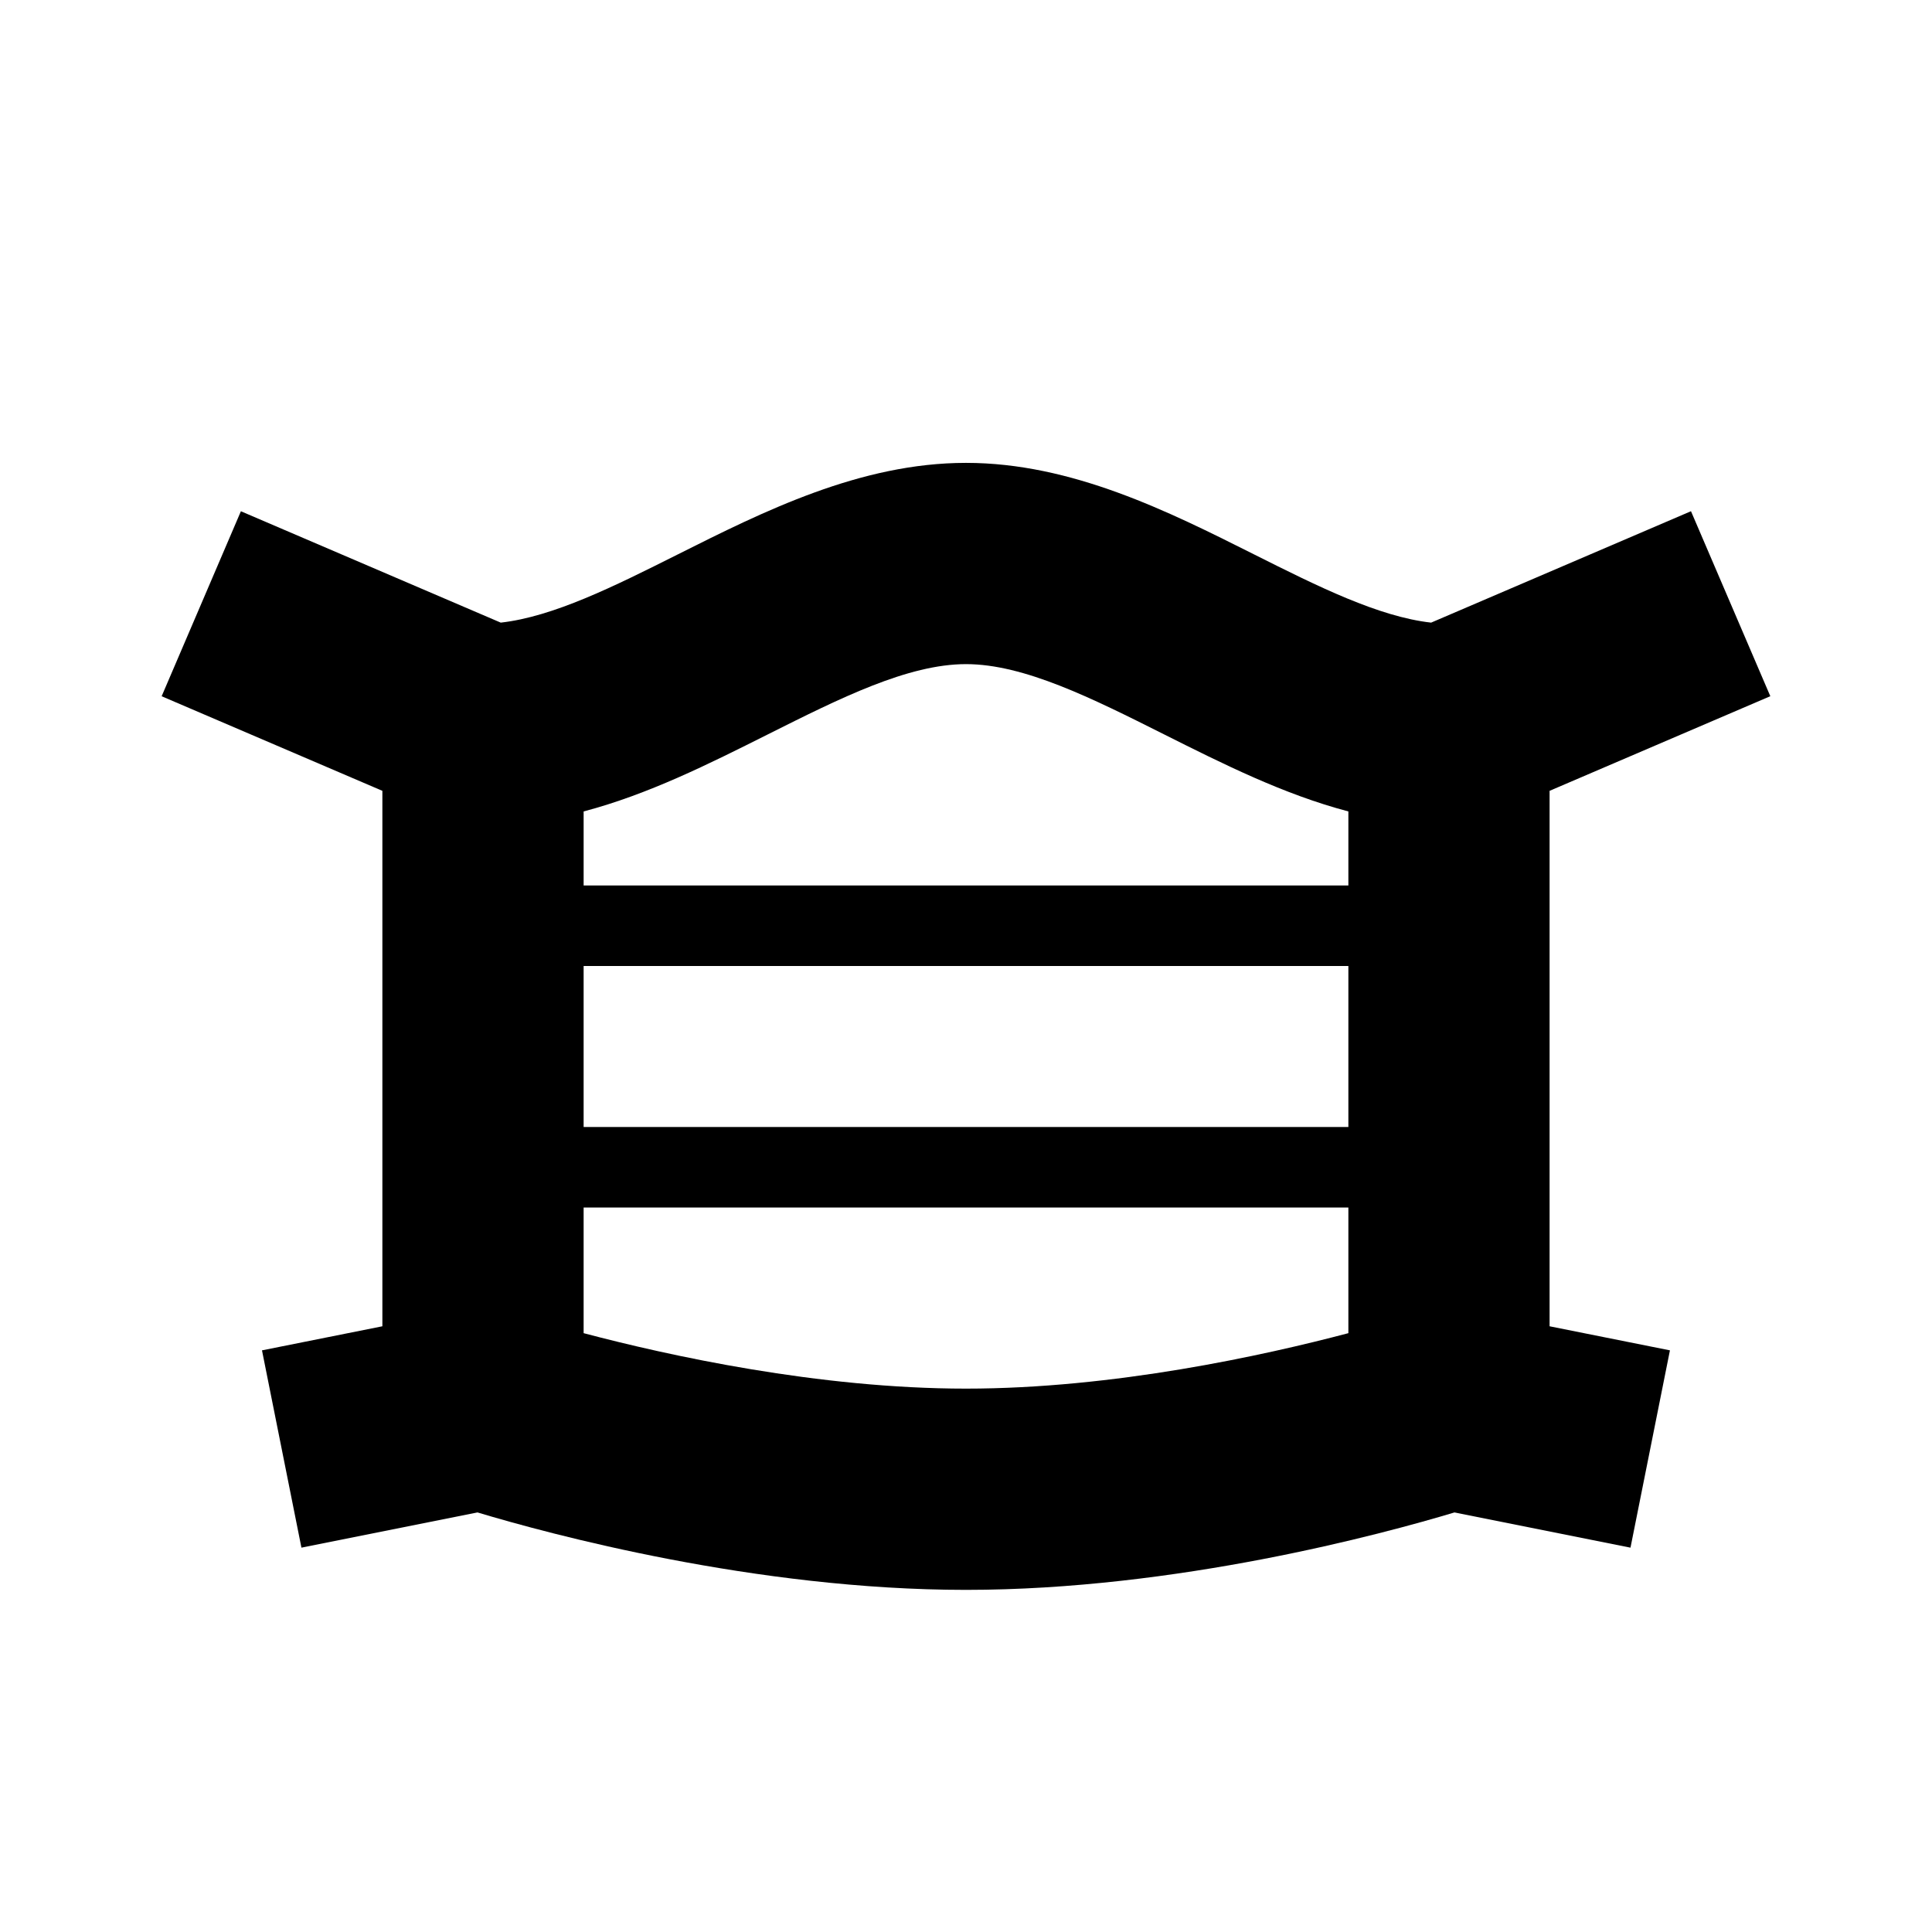 <?xml version="1.0" encoding="utf-8"?><svg xmlns="http://www.w3.org/2000/svg"  height="48" viewBox="0 0 48 48" width="48"><path d="M0 0h48v48H0z" fill="none"/>
<g id="Shopicon">
	<path d="M9.5,32.951l-2.991,0.598l0.98,4.902l4.374-0.875C13.64,38.11,18.769,39.5,24,39.5c5.231,0,10.359-1.39,12.136-1.924
		l4.373,0.875l0.98-4.902l-2.99-0.598V19.648l5.484-2.351l-1.971-4.596l-6.456,2.768c-1.305-0.147-2.809-0.897-4.395-1.693
		C29.037,12.709,26.628,11.5,24,11.5s-5.038,1.209-7.164,2.276c-1.586,0.796-3.091,1.546-4.395,1.693l-6.456-2.767l-1.969,4.596
		l5.484,2.35V32.951z M24,34.5c-3.667,0-7.4-0.823-9.5-1.378V30h19v3.122C31.4,33.677,27.667,34.5,24,34.5z M14.5,28v-4h19v4H14.5z
		 M19.078,18.245C20.867,17.348,22.557,16.5,24,16.5s3.133,0.848,4.921,1.745c1.471,0.738,2.976,1.493,4.579,1.915V22h-19v-1.84
		C16.104,19.737,17.607,18.983,19.078,18.245z"/>
</g>
</svg>
